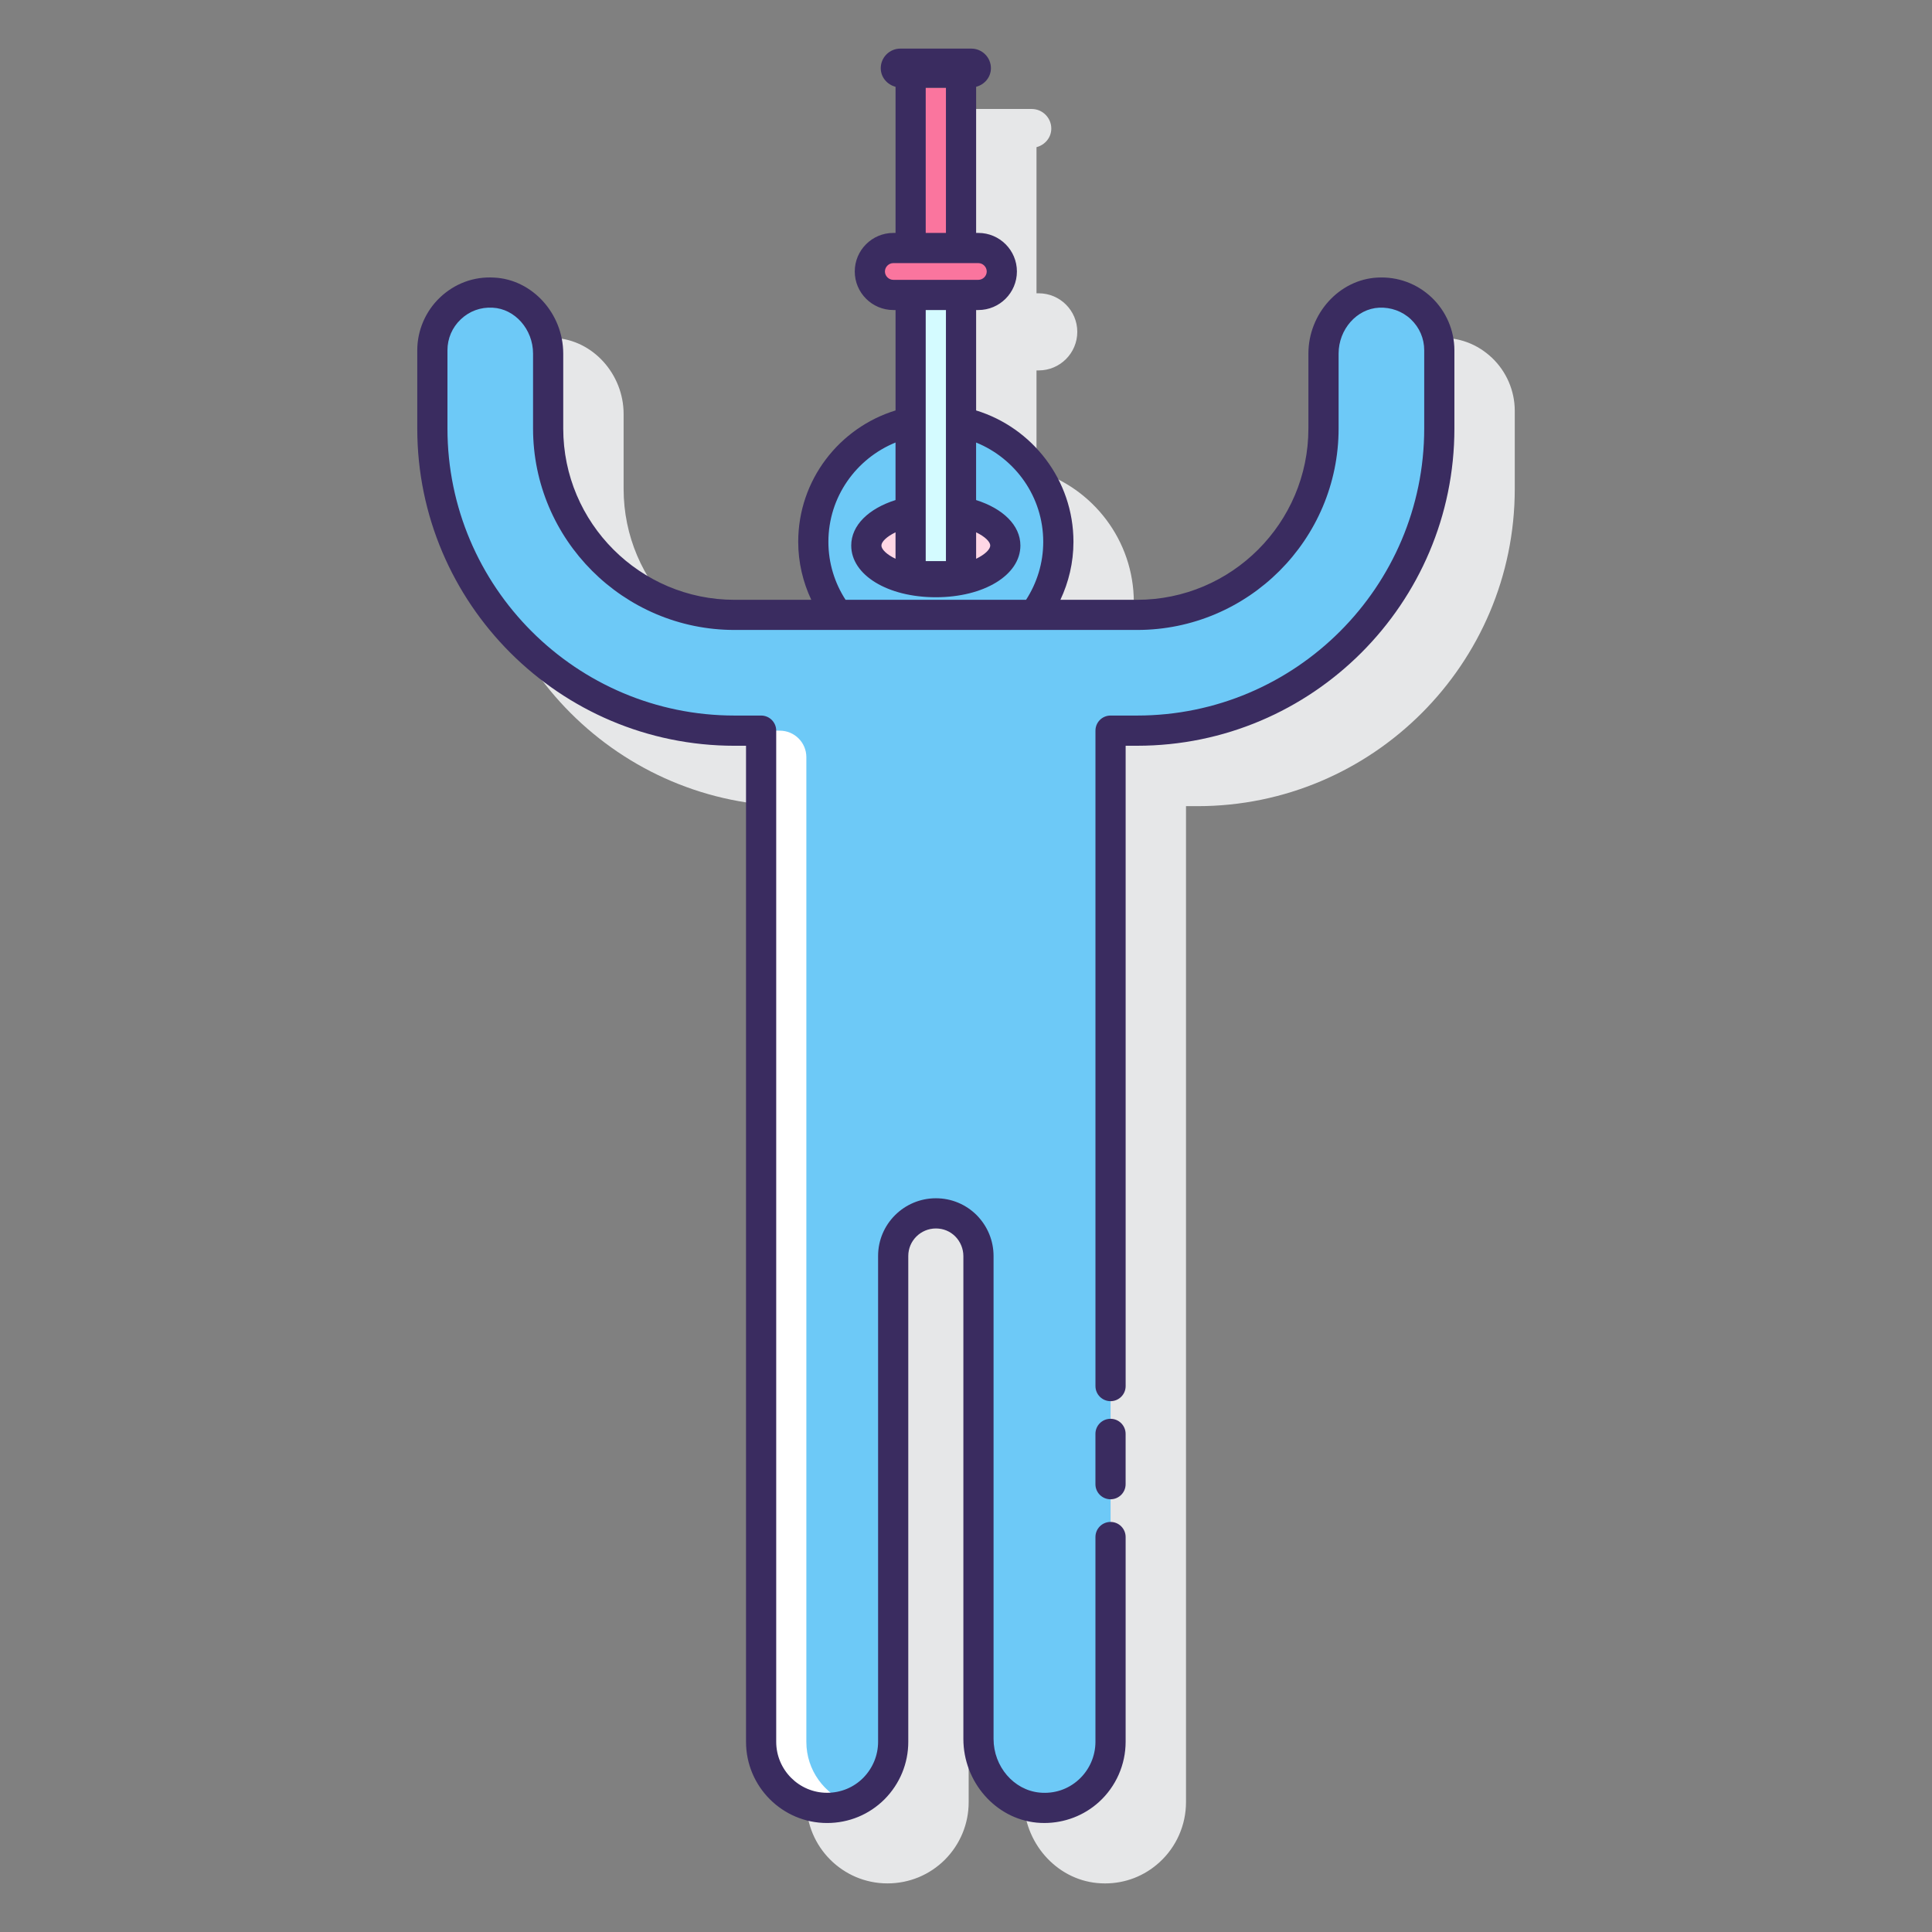<?xml version="1.0" encoding="utf-8"?>
<!-- Generator: Adobe Illustrator 22.0.1, SVG Export Plug-In . SVG Version: 6.00 Build 0)  -->
<svg version="1.1" id="Layer_1" xmlns="http://www.w3.org/2000/svg" xmlns:xlink="http://www.w3.org/1999/xlink" x="0px" y="0px"
	 viewBox="0 0 128 128" style="enable-background:new 0 0 128 128;" xml:space="preserve">
<rect x="0" y="0" width="128" height="128" fill="#808080" stroke="none"/>
<style type="text/css">
	.st0{fill:#3A2C60;}
	.st1{fill:#E6E7E8;}
	.st2{fill:#6DC9F7;}
	.st3{fill:#FFFFFF;}
	.st4{fill:#FA759E;}
	.st5{fill:#FFD7E5;}
	.st6{fill:#D4FBFF;}
	.st7{fill:#0089EF;}
</style>
<g>
	<path class="st1" d="M98.846,23.705c-0.972-0.92-2.223-1.388-3.58-1.315c-2.525,0.123-4.581,2.384-4.581,5.039v4.96
		c0,6.259-5.092,11.351-11.35,11.351h-5.077c0.546-1.169,0.861-2.468,0.861-3.842c0-4.099-2.72-7.572-6.448-8.717v-6.64h0.148
		c1.408,0,2.554-1.146,2.554-2.555s-1.146-2.554-2.554-2.554h-0.148V9.75c0.557-0.145,0.98-0.632,0.98-1.233
		c0-0.714-0.584-1.297-1.297-1.297h-4.705c-0.714,0-1.297,0.584-1.297,1.297c0,0.601,0.423,1.087,0.98,1.233v9.682h-0.147
		c-1.408,0-2.555,1.146-2.555,2.554s1.146,2.555,2.555,2.555h0.147v6.64c-3.728,1.144-6.447,4.618-6.447,8.717
		c0,1.374,0.314,2.672,0.86,3.842h-5.079c-6.258,0-11.35-5.092-11.35-11.351v-4.96c0-2.655-2.056-4.916-4.575-5.038
		c-1.343-0.081-2.614,0.395-3.586,1.314c-0.959,0.908-1.509,2.186-1.509,3.504v5.18c0,11.591,9.43,21.021,21.02,21.021h0.761v65.99
		c0,2.967,2.408,5.38,5.369,5.38c1.441,0,2.793-0.559,3.813-1.577c1.011-1.024,1.568-2.375,1.568-3.803v-32.19
		c0-1.004,0.821-1.82,1.83-1.82c0.494,0,0.941,0.186,1.285,0.529c0.345,0.352,0.534,0.813,0.534,1.301v31.99
		c0,2.847,2.132,5.283,4.854,5.545c0.18,0.018,0.357,0.026,0.535,0.026c1.336,0,2.598-0.485,3.598-1.395
		c1.12-1.018,1.763-2.471,1.763-3.986v-65.99h0.761c11.59,0,21.02-9.43,21.02-21.021v-5.18
		C100.355,25.89,99.805,24.613,98.846,23.705z"/>
	<g>
		<g>
			<path class="st2" d="M68.503,40.743c1.01-1.354,1.616-3.027,1.616-4.846c0-4.483-3.635-8.118-8.118-8.118
				c-4.483,0-8.118,3.634-8.118,8.118c0,1.819,0.606,3.492,1.616,4.846H68.503z"/>
			<path class="st2" d="M91.315,19.384c-2.073,0.109-3.627,1.969-3.627,4.044v4.961c0,6.823-5.531,12.354-12.354,12.354h-1.755v0
				H50.423v0h-1.755c-6.823,0-12.354-5.531-12.354-12.354v-4.961c0-2.075-1.554-3.936-3.627-4.044
				c-2.21-0.116-4.039,1.642-4.039,3.827v5.178c0,11.056,8.963,20.019,20.019,20.019h1.755v66.993c0,2.417,1.959,4.376,4.376,4.376
				h0c2.417,0,4.376-1.959,4.376-4.376V83.214c0-1.561,1.266-2.827,2.827-2.827h0c1.561,0,2.827,1.266,2.827,2.827v32
				c0,2.285,1.671,4.326,3.946,4.543c2.61,0.249,4.806-1.797,4.806-4.355V73.399v-24.99h1.755c11.056,0,20.019-8.963,20.019-20.019
				v-5.178C95.354,21.026,93.525,19.268,91.315,19.384z"/>
			<g>
				<path class="st3" d="M53.423,115.401V50.164c0-0.969-0.786-1.755-1.755-1.755c-0.415,0-0.821-0.037-1.23-0.062V77h-0.015v38.401
					c0,2.417,1.959,4.376,4.376,4.376c0.53,0,1.03-0.109,1.5-0.281C54.624,118.882,53.423,117.289,53.423,115.401z"/>
			</g>
		</g>
		<path class="st5" d="M62.001,33.718c-2.543,0-4.604,1.086-4.604,2.426s2.061,2.426,4.604,2.426c2.543,0,4.604-1.086,4.604-2.426
			S64.544,33.718,62.001,33.718z"/>
		<g>
			<rect x="60.331" y="5.815" class="st4" width="3.34" height="10.617"/>
			<path class="st4" d="M64.819,16.432h-5.636c-0.855,0-1.554,0.699-1.554,1.554s0.699,1.554,1.554,1.554h5.636
				c0.855,0,1.554-0.699,1.554-1.554S65.674,16.432,64.819,16.432z"/>
			<g>
				<rect x="60.331" y="19.54" class="st6" width="3.34" height="18.634"/>
				<g>
					<path class="st0" d="M73.575,93.999c-0.553,0-1,0.447-1,1v3.332c0,0.553,0.447,1,1,1s1-0.447,1-1v-3.332
						C74.575,94.446,74.128,93.999,73.575,93.999z"/>
					<path class="st0" d="M94.847,19.705c-0.973-0.921-2.253-1.386-3.579-1.315c-2.527,0.122-4.583,2.382-4.583,5.039v4.96
						c0,6.258-5.092,11.35-11.35,11.35h-5.081c0.549-1.169,0.865-2.466,0.865-3.841c0-4.097-2.722-7.56-6.448-8.705V20.54h0.148
						c1.408,0,2.554-1.146,2.554-2.554s-1.146-2.554-2.554-2.554h-0.148V5.75c0.557-0.145,0.98-0.632,0.98-1.233
						c0-0.714-0.584-1.297-1.297-1.297h-4.705c-0.714,0-1.297,0.584-1.297,1.297c0,0.601,0.423,1.088,0.98,1.233v9.682h-0.148
						c-1.408,0-2.554,1.146-2.554,2.554s1.146,2.554,2.554,2.554h0.148v6.653c-3.727,1.145-6.448,4.608-6.448,8.705
						c0,1.374,0.316,2.672,0.865,3.841h-5.083c-6.258,0-11.35-5.092-11.35-11.35v-4.96c0-2.657-2.056-4.917-4.576-5.038
						c-1.346-0.083-2.613,0.394-3.586,1.314c-0.959,0.908-1.509,2.186-1.509,3.504v5.18c0,11.59,9.43,21.02,21.021,21.02h0.76v65.99
						c0,2.967,2.409,5.38,5.37,5.38c1.442,0,2.794-0.559,3.812-1.577c1.012-1.025,1.568-2.376,1.568-3.803V83.209
						c0-1.004,0.821-1.82,1.83-1.82c0.495,0,0.941,0.186,1.286,0.53c0.34,0.346,0.534,0.82,0.534,1.3v31.99
						c0,2.847,2.132,5.283,4.854,5.545c0.172,0.017,0.344,0.024,0.515,0.024c1.333,0,2.628-0.493,3.617-1.393
						c1.121-1.019,1.764-2.472,1.764-3.987v-13.566c0-0.553-0.447-1-1-1s-1,0.447-1,1v13.566c0,0.953-0.404,1.867-1.108,2.508
						c-0.71,0.646-1.626,0.95-2.596,0.857c-1.708-0.165-3.046-1.727-3.046-3.555v-31.99c0-1.014-0.393-1.973-1.112-2.706
						c-0.724-0.725-1.686-1.124-2.708-1.124c-2.112,0-3.83,1.714-3.83,3.82v32.189c0,0.898-0.353,1.75-0.988,2.394
						c-0.635,0.636-1.484,0.986-2.392,0.986c-1.858,0-3.37-1.517-3.37-3.38v-66.99c0-0.553-0.447-1-1-1h-1.76
						c-10.488,0-19.021-8.532-19.021-19.02v-5.18c0-0.783,0.313-1.512,0.884-2.052c0.569-0.54,1.306-0.815,2.108-0.77
						c1.477,0.071,2.679,1.436,2.679,3.041v4.96c0,7.361,5.988,13.35,13.35,13.35h26.67c7.361,0,13.35-5.988,13.35-13.35v-4.96
						c0-1.605,1.202-2.97,2.686-3.042c0.774-0.033,1.531,0.231,2.102,0.771c0.57,0.54,0.884,1.269,0.884,2.052v5.18
						c0,10.487-8.532,19.02-19.021,19.02h-1.76c-0.553,0-1,0.447-1,1v43.424c0,0.553,0.447,1,1,1s1-0.447,1-1V49.408h0.76
						c11.591,0,21.021-9.43,21.021-21.02v-5.18C96.356,21.891,95.806,20.613,94.847,19.705z M59.331,37.02
						c-0.597-0.288-0.935-0.63-0.935-0.876s0.337-0.588,0.935-0.876V37.02z M64.671,35.268c0.597,0.288,0.935,0.63,0.935,0.876
						s-0.337,0.588-0.935,0.876V35.268z M61.331,5.815h1.34v9.618h-1.34V5.815z M58.629,17.986c0-0.3,0.254-0.554,0.554-0.554h5.637
						c0.3,0,0.554,0.254,0.554,0.554s-0.254,0.554-0.554,0.554h-5.637C58.883,18.54,58.629,18.286,58.629,17.986z M62.671,20.54
						v16.634h-1.34V20.54H62.671z M54.883,35.897c0-2.978,1.846-5.52,4.448-6.579v3.812c-1.768,0.56-2.935,1.663-2.935,3.013
						c0,1.953,2.409,3.426,5.604,3.426s5.604-1.473,5.604-3.426c0-1.35-1.167-2.453-2.935-3.013v-3.812
						c2.603,1.059,4.448,3.601,4.448,6.579c0,1.416-0.42,2.732-1.137,3.841H56.02C55.303,38.63,54.883,37.313,54.883,35.897z"/>
				</g>
			</g>
		</g>
	</g>
</g>
</svg>
